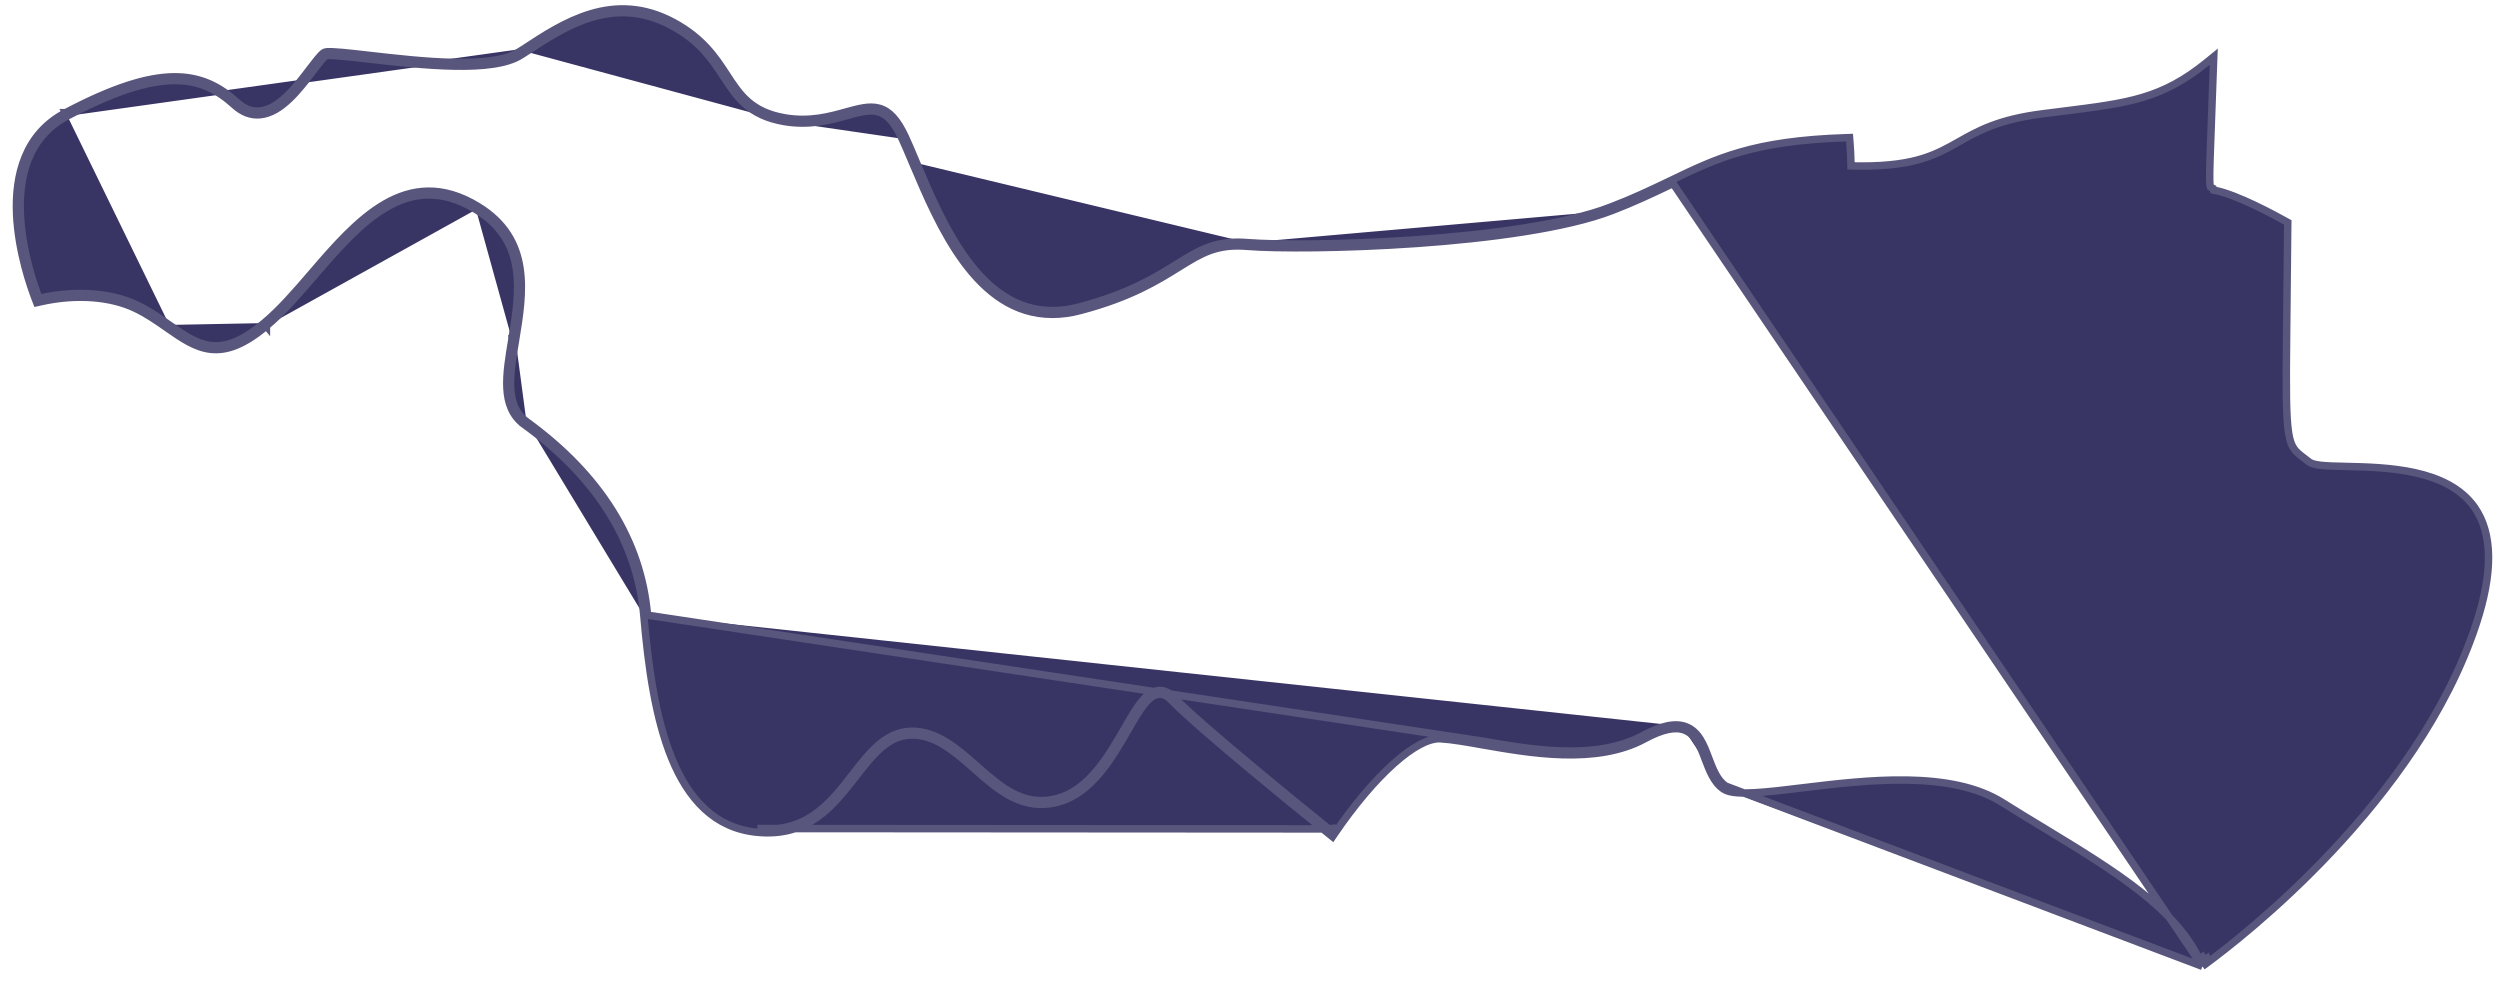 <svg width="147" height="58" viewBox="0 0 147 58" fill="none" xmlns="http://www.w3.org/2000/svg">
<path d="M129.5 56.822L129.389 56.571C128.712 55.024 127.443 53.677 125.826 52.405C124.216 51.138 122.279 49.961 120.272 48.741L120.249 48.726C119.411 48.224 118.581 47.715 117.757 47.199L117.756 47.199C116.245 46.241 114.246 45.903 112.139 45.867C110.05 45.832 107.885 46.094 106.038 46.317L106.003 46.322L106.002 46.322L105.99 46.323C104.984 46.446 103.996 46.567 103.189 46.611C102.785 46.634 102.418 46.637 102.114 46.611C101.819 46.586 101.549 46.529 101.362 46.408M129.5 56.822L101.482 46.224M129.5 56.822L129.721 56.66C130.737 55.913 133.843 53.538 137.126 50.044C140.406 46.552 143.876 41.928 145.602 36.682C146.585 33.695 146.585 31.366 145.5 29.826C144.688 28.674 143.363 28.093 141.982 27.789C140.602 27.487 139.128 27.453 137.973 27.426L137.962 27.426L137.961 27.426C137.286 27.412 136.796 27.399 136.434 27.356C136.067 27.313 135.872 27.243 135.756 27.148L135.755 27.147C135.676 27.083 135.599 27.025 135.531 26.974C135.504 26.953 135.479 26.934 135.456 26.916L135.454 26.915C135.188 26.714 135.01 26.567 134.876 26.368C134.743 26.171 134.641 25.906 134.57 25.456C134.426 24.543 134.418 22.956 134.452 19.85L134.518 13.209L134.52 13.078L134.406 13.015C134.093 12.84 133.379 12.449 132.583 12.071C131.793 11.695 130.9 11.321 130.235 11.192L130.235 11.192L130.228 11.191L130.158 11.179L130.156 11.173L130.13 11.08L130.043 11.037C130.037 11.034 130.03 11.031 130.026 11.029L130.007 11.019C129.991 11.011 129.983 11.006 129.976 11.002C129.975 11.002 129.974 11.001 129.974 11.001C129.973 11 129.973 10.999 129.972 10.997C129.957 10.959 129.938 10.86 129.932 10.601C129.921 10.098 129.957 9.117 130.031 7.129L130.151 3.818L130.169 3.334L129.793 3.64C128.449 4.734 127.294 5.334 125.985 5.726C124.676 6.117 123.21 6.301 121.226 6.549L121.184 6.555L121.184 6.555L120.114 6.689L120.113 6.689C117.506 7.021 116.314 7.691 115.17 8.341L115.167 8.342C114.509 8.713 113.887 9.064 113.034 9.326C112.18 9.588 111.086 9.763 109.494 9.763C109.313 9.763 109.136 9.763 108.953 9.757L108.95 9.757L108.84 9.754L108.837 9.645C108.837 9.645 108.837 9.645 108.837 9.644C108.831 9.17 108.804 8.718 108.77 8.3L108.753 8.091L108.544 8.098C105.819 8.186 103.916 8.488 102.355 8.934C100.813 9.374 99.612 9.952 98.298 10.585L98.251 10.607M129.5 56.822L98.251 10.607M101.362 46.408L101.482 46.224M101.362 46.408C101.362 46.408 101.362 46.408 101.362 46.408L101.482 46.224M101.362 46.408C101.062 46.213 100.85 45.927 100.684 45.62C100.525 45.328 100.4 45 100.283 44.692L100.267 44.65L100.266 44.649C100.121 44.261 99.981 43.892 99.789 43.585C99.6 43.282 99.37 43.053 99.05 42.932M101.482 46.224C100.977 45.896 100.729 45.246 100.486 44.609L100.472 44.572C100.185 43.803 99.884 43.014 99.128 42.726M99.05 42.932C99.051 42.932 99.051 42.932 99.051 42.932L99.128 42.726M99.05 42.932C98.516 42.733 97.782 42.859 96.684 43.454L96.684 43.455C95.261 44.219 93.576 44.423 91.91 44.379C90.249 44.335 88.586 44.044 87.194 43.801L87.179 43.799L87.178 43.798C86.198 43.624 85.369 43.48 84.709 43.44L84.708 43.44C84.376 43.419 83.966 43.53 83.489 43.782C83.015 44.033 82.492 44.414 81.94 44.91C80.835 45.899 79.63 47.324 78.484 49.003L78.35 49.199L78.165 49.05C77.465 48.488 75.54 46.929 73.593 45.307C71.651 43.689 69.674 41.996 68.881 41.173L68.881 41.173C68.611 40.891 68.361 40.795 68.116 40.824L68.116 40.824C67.837 40.857 67.564 41.057 67.258 41.444C66.955 41.827 66.655 42.349 66.308 42.956L66.307 42.957L66.296 42.976C65.836 43.771 65.31 44.679 64.664 45.451C64.012 46.23 63.222 46.891 62.228 47.158C60.139 47.725 58.704 46.457 57.299 45.217L57.271 45.191L57.271 45.191C56.693 44.681 56.116 44.176 55.501 43.803C54.889 43.431 54.254 43.198 53.564 43.22L53.562 43.22C52.892 43.235 52.337 43.515 51.82 43.958C51.298 44.406 50.828 45.007 50.327 45.65L50.311 45.67C49.654 46.515 48.962 47.406 48.064 48.045C47.148 48.698 46.024 49.086 44.514 48.937C42.005 48.695 40.466 46.959 39.497 44.585C38.53 42.216 38.111 39.165 37.856 36.191M99.05 42.932C99.05 42.932 99.05 42.931 99.05 42.931L99.128 42.726M99.128 42.726C98.499 42.492 97.69 42.659 96.58 43.261C93.834 44.738 90.02 44.072 87.225 43.584L38.075 36.172M46.154 7.154C47.639 7.395 48.829 7.067 49.792 6.8L49.794 6.799C51.297 6.385 52.12 6.158 53.042 8.157M46.154 7.154L46.19 6.937C46.19 6.937 46.19 6.937 46.19 6.937M46.154 7.154L46.189 6.937C46.189 6.937 46.19 6.937 46.19 6.937M46.154 7.154C44.041 6.806 43.312 5.689 42.543 4.506C41.901 3.523 41.178 2.419 39.513 1.516C36.089 -0.336 33.233 1.536 30.946 3.041M46.19 6.937C47.623 7.17 48.772 6.855 49.733 6.588L49.734 6.588L49.744 6.585C50.113 6.483 50.456 6.389 50.77 6.339C51.09 6.288 51.398 6.279 51.694 6.361C52.3 6.529 52.773 7.049 53.242 8.065M46.19 6.937C45.17 6.769 44.498 6.419 43.988 5.977C43.473 5.53 43.114 4.982 42.727 4.386L42.727 4.386C42.081 3.397 41.334 2.253 39.618 1.323L39.618 1.323C36.073 -0.595 33.111 1.354 30.842 2.847L30.827 2.856M53.242 8.065C53.242 8.065 53.242 8.065 53.242 8.065L53.042 8.157M53.242 8.065L53.042 8.157M53.242 8.065C53.424 8.459 53.612 8.904 53.811 9.378C53.84 9.448 53.87 9.519 53.9 9.59M53.042 8.157C53.223 8.548 53.409 8.989 53.608 9.463C53.638 9.533 53.668 9.604 53.698 9.675M53.698 9.675L53.9 9.59C53.9 9.59 53.9 9.59 53.9 9.59M53.698 9.675C55.216 13.26 57.43 18.483 61.877 18.483C62.399 18.483 62.947 18.416 63.536 18.256C66.472 17.48 68.043 16.503 69.3 15.721L69.325 15.706C70.649 14.885 71.532 14.338 73.333 14.484M53.698 9.675L53.9 9.59M53.9 9.59C54.661 11.387 55.585 13.564 56.865 15.293C58.145 17.02 59.753 18.263 61.877 18.263C62.379 18.263 62.908 18.199 63.478 18.044L63.48 18.043C66.385 17.276 67.935 16.312 69.184 15.534L69.185 15.534L69.22 15.513C69.869 15.11 70.435 14.759 71.064 14.53C71.711 14.294 72.417 14.189 73.351 14.265M73.351 14.265L73.333 14.484M73.351 14.265C73.351 14.265 73.351 14.265 73.351 14.265L73.333 14.484M73.351 14.265C75.031 14.401 79.026 14.396 83.282 14.098C87.543 13.798 92.027 13.206 94.702 12.179L94.781 12.384M73.333 14.484C76.724 14.758 89.364 14.464 94.781 12.384M94.781 12.384L94.702 12.179C96.014 11.675 97.093 11.16 98.055 10.701C98.121 10.669 98.186 10.638 98.25 10.608M94.781 12.384C96.101 11.877 97.187 11.358 98.149 10.899C98.215 10.868 98.28 10.836 98.345 10.806L98.25 10.608M98.25 10.608L98.251 10.607M98.25 10.608L98.251 10.607M30.827 2.856L30.829 2.855L30.946 3.041M30.827 2.856L30.521 3.049L30.521 3.049L30.518 3.051C30.145 3.295 29.608 3.46 28.944 3.558C28.284 3.656 27.516 3.685 26.696 3.669C25.061 3.638 23.244 3.43 21.697 3.253L21.682 3.251L21.682 3.251C21.646 3.247 21.61 3.243 21.575 3.239C21.078 3.182 20.555 3.122 20.123 3.083C19.891 3.062 19.682 3.047 19.516 3.041C19.433 3.038 19.357 3.037 19.293 3.04C19.234 3.042 19.168 3.048 19.112 3.065L19.103 3.068L19.094 3.071C19.045 3.091 19.003 3.122 18.974 3.146C18.942 3.173 18.909 3.205 18.877 3.238C18.811 3.306 18.738 3.391 18.663 3.483C18.532 3.643 18.387 3.833 18.26 4C18.241 4.024 18.223 4.048 18.205 4.071L18.205 4.072C17.815 4.586 17.366 5.178 16.862 5.657C16.356 6.139 15.825 6.477 15.277 6.527L15.277 6.527L15.275 6.527C14.814 6.574 14.366 6.411 13.934 6.015L13.933 6.015C12.927 5.102 11.807 4.499 10.22 4.516C8.65 4.532 6.644 5.155 3.859 6.625M30.827 2.856L30.825 2.858L30.946 3.041M30.946 3.041L30.639 3.235C28.997 4.309 24.772 3.826 21.678 3.471L21.657 3.469L21.55 3.457C20.521 3.34 19.389 3.21 19.176 3.275C19.05 3.325 18.708 3.774 18.435 4.133C18.416 4.157 18.398 4.181 18.38 4.205L18.377 4.208C17.601 5.231 16.539 6.632 15.297 6.746C14.762 6.8 14.254 6.606 13.785 6.178C11.832 4.405 9.512 3.89 3.961 6.82M3.859 6.625C3.859 6.625 3.859 6.625 3.859 6.625L3.961 6.82M3.859 6.625C1.447 7.894 0.884 10.329 0.975 12.562C1.066 14.798 1.811 16.9 2.091 17.62L2.16 17.796L2.345 17.754C4.567 17.248 6.568 17.476 7.92 18.113L7.921 18.113C8.607 18.435 9.192 18.842 9.772 19.246C9.79 19.259 9.809 19.272 9.828 19.285M3.859 6.625C3.859 6.625 3.859 6.625 3.858 6.625L3.961 6.82M3.961 6.82C-0.64 9.241 1.741 16.116 2.296 17.54C4.556 17.025 6.609 17.253 8.014 17.915C8.718 18.244 9.316 18.661 9.892 19.063C9.913 19.077 9.933 19.091 9.953 19.105M9.828 19.285L9.828 19.285L9.953 19.105M9.828 19.285L9.853 19.303C10.694 19.889 11.479 20.437 12.388 20.539C13.326 20.644 14.346 20.274 15.665 19.166M9.828 19.285L9.953 19.105M9.953 19.105C11.679 20.309 12.929 21.178 15.524 18.998M15.665 19.166C15.665 19.167 15.665 19.167 15.665 19.167L15.524 18.998M15.665 19.166C16.63 18.364 17.537 17.31 18.481 16.214L18.506 16.185L18.506 16.185C19.817 14.663 21.185 13.078 22.737 12.183C23.508 11.738 24.316 11.469 25.178 11.46C26.039 11.451 26.971 11.701 27.989 12.324M15.665 19.166C15.665 19.166 15.665 19.166 15.665 19.166L15.524 18.998M15.524 18.998C16.475 18.207 17.373 17.165 18.323 16.062L18.34 16.042C20.948 13.012 23.911 9.575 28.104 12.136M27.989 12.324C27.989 12.324 27.989 12.324 27.989 12.324L28.104 12.136M27.989 12.324C29.521 13.26 30.155 14.472 30.358 15.787C30.564 17.12 30.329 18.56 30.101 19.952M27.989 12.324L28.104 12.136M28.104 12.136C31.287 14.082 30.772 17.219 30.317 19.988M30.101 19.952C30.101 19.952 30.101 19.952 30.101 19.951L30.317 19.988M30.101 19.952C29.928 20.981 29.762 21.973 29.806 22.826C29.851 23.687 30.112 24.443 30.824 24.96L30.953 24.783M30.101 19.952C30.101 19.952 30.101 19.952 30.101 19.952L30.317 19.988M30.317 19.988C29.97 22.061 29.675 23.853 30.953 24.783M30.953 24.783C35.3 27.946 37.694 31.778 38.075 36.172M30.953 24.783L30.824 24.96C35.131 28.095 37.482 31.874 37.856 36.191M38.075 36.172L37.856 36.191C37.856 36.191 37.856 36.191 37.856 36.191M38.075 36.172L37.856 36.191M78.131 48.741C76.452 47.388 70.548 42.587 69.04 41.021C68.739 40.706 68.424 40.566 68.09 40.606C67.354 40.693 66.806 41.643 66.117 42.847L66.11 42.858C65.182 44.462 64.032 46.446 62.171 46.946C60.198 47.481 58.847 46.291 57.416 45.027C56.266 44.01 55.049 42.954 53.557 43C52.089 43.034 51.154 44.233 50.159 45.508L50.153 45.515L50.147 45.523C48.818 47.233 47.44 49.005 44.536 48.718L78.131 48.741ZM78.131 48.741C78.127 48.745 78.124 48.75 78.121 48.755L78.302 48.879L78.44 48.708C78.436 48.704 78.431 48.701 78.427 48.697L78.131 48.741ZM129.591 56.483C129.561 56.414 129.53 56.346 129.497 56.279C129.485 56.288 129.473 56.297 129.461 56.306L129.591 56.483ZM129.591 56.483L129.792 56.395C129.785 56.38 129.778 56.364 129.772 56.349C129.705 56.398 129.645 56.443 129.591 56.483Z" fill="#383565" stroke="#58567C" stroke-width="0.439"/>
</svg>
